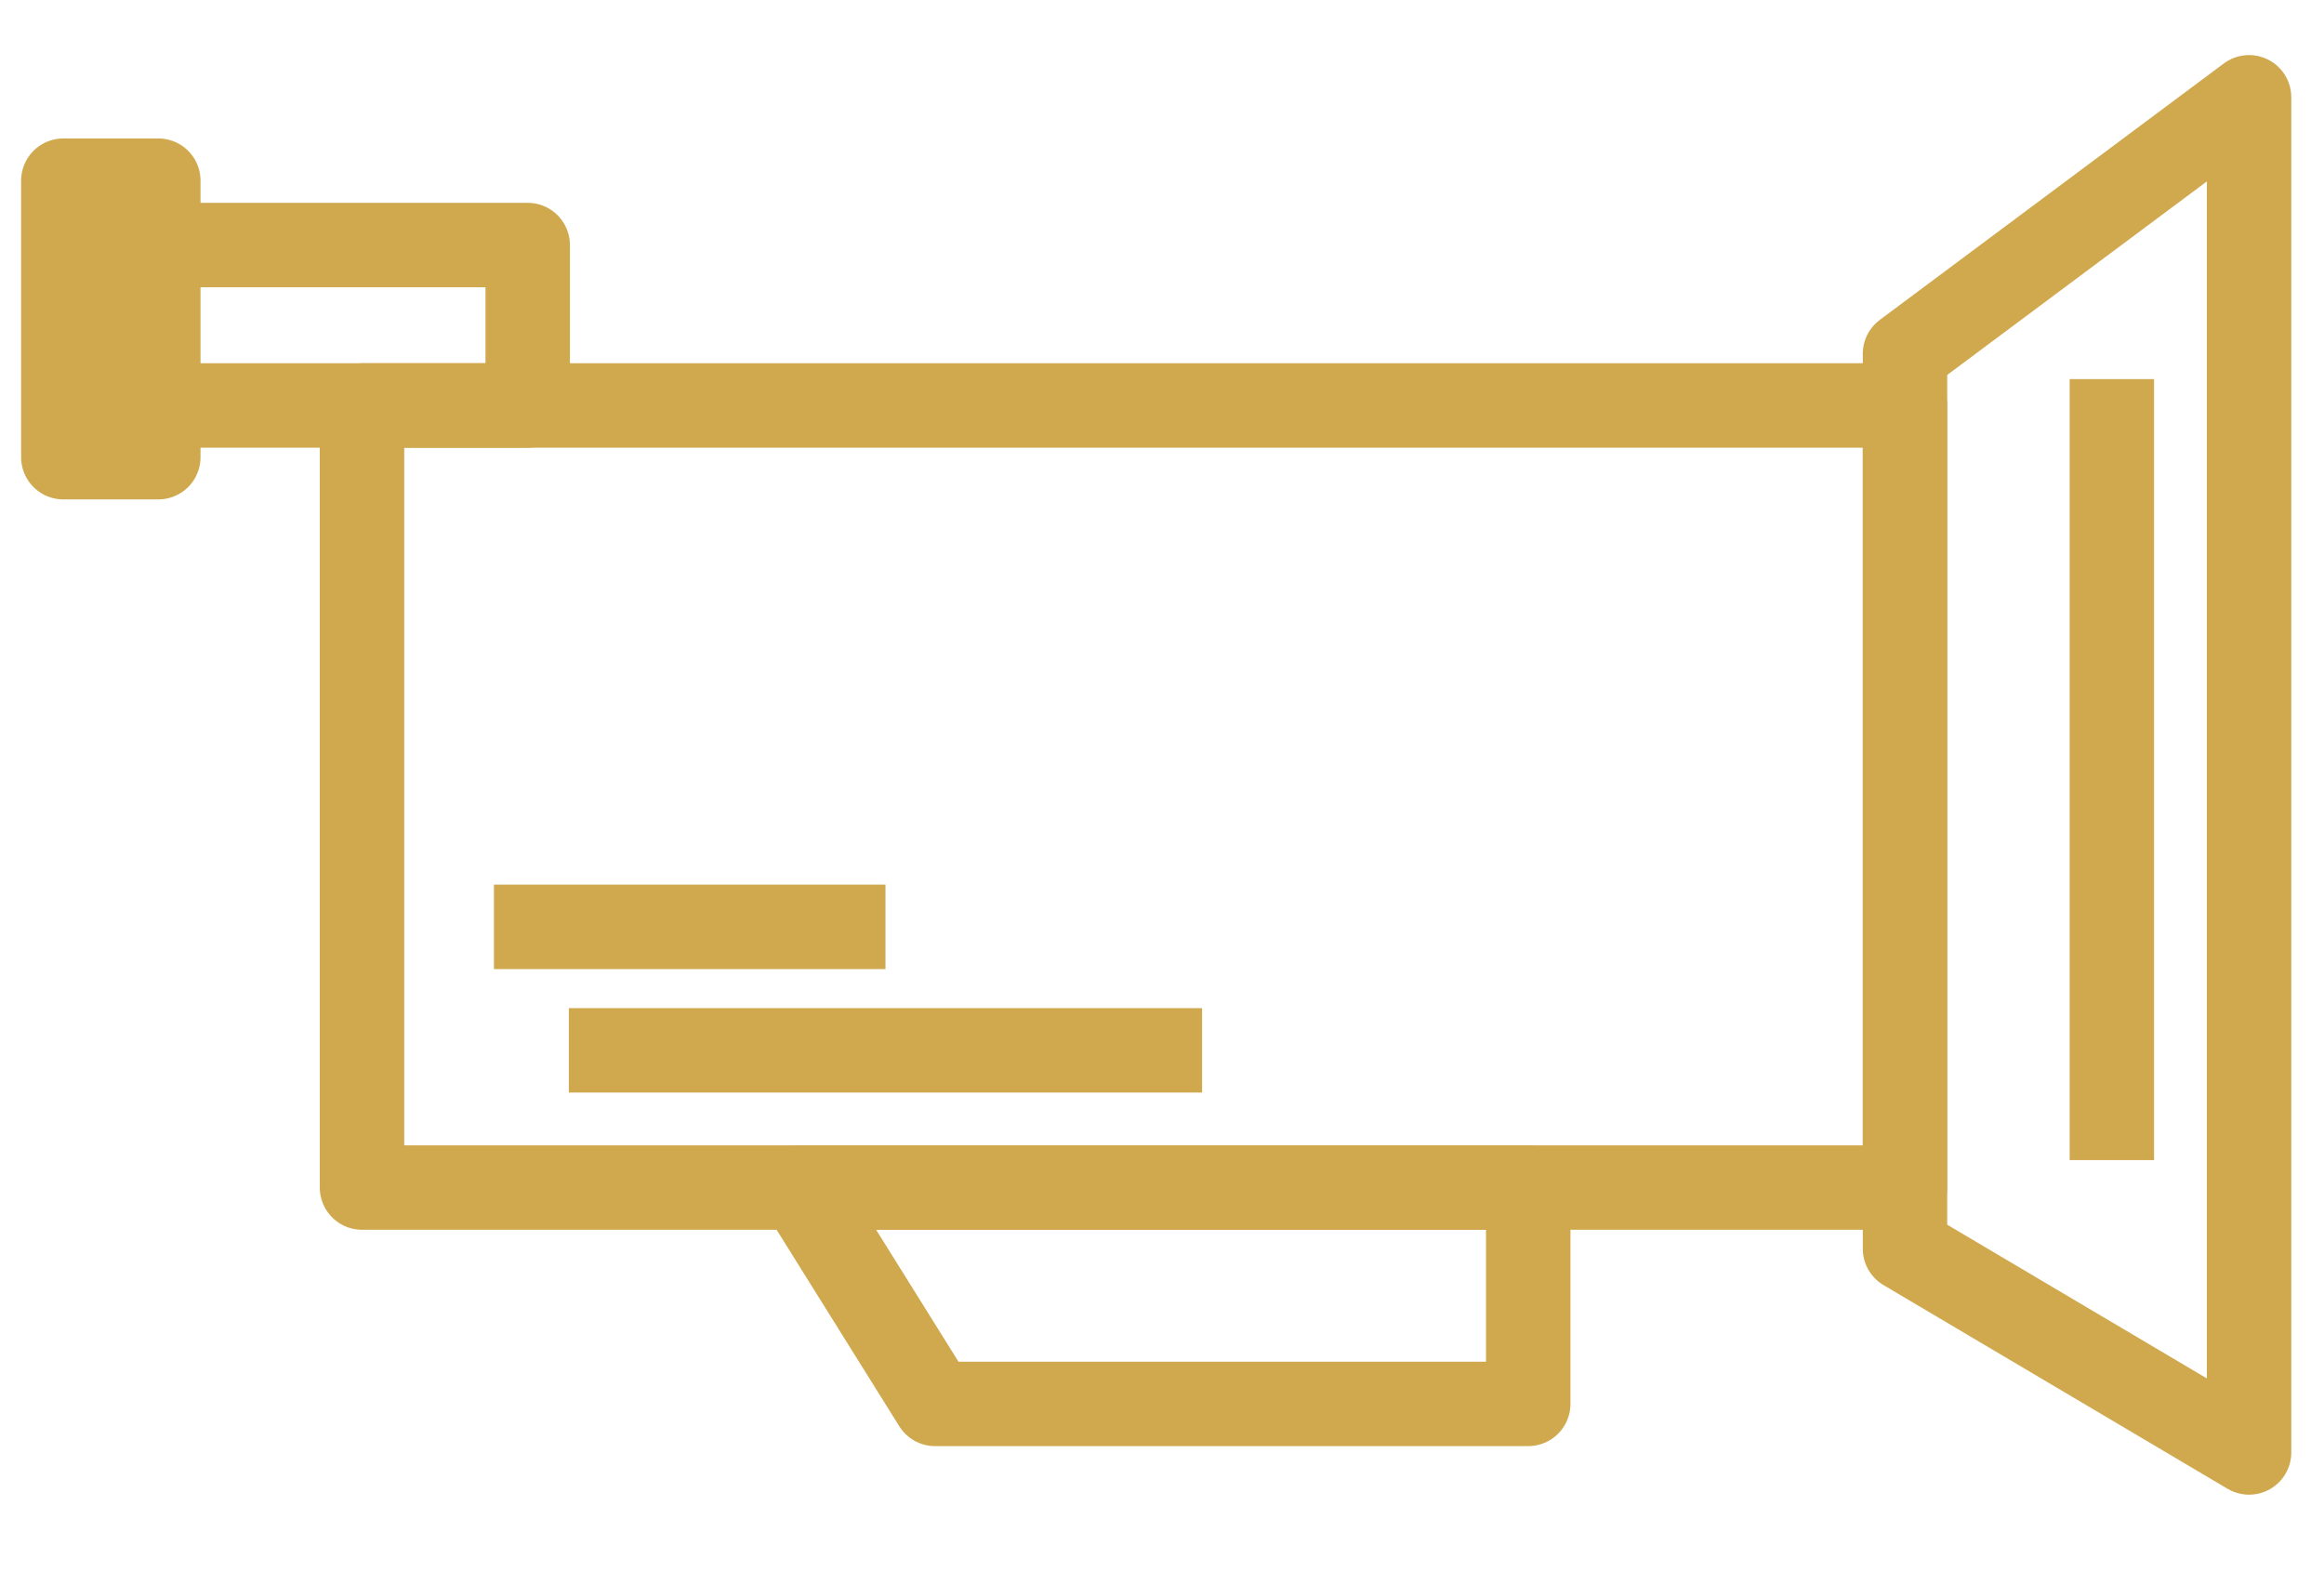 <svg xmlns="http://www.w3.org/2000/svg" width="220" height="150" viewBox="0 0 220.2 150.1"><style>.a{fill:#D0A94F;}.b{fill:none;stroke-width:4;stroke:#D0A94F;}.c{fill:#D0A94E;}.d{fill:none;stroke-linejoin:round;stroke-width:8;stroke:#D0A94F;}</style><path d="M-44-402.7c-55.2 0-100 44.8-100 100 0 55.2 44.8 100 100 100 55.2 0 100-44.8 100-100C56-357.9 11.2-402.7-44-402.7zM-21.9-319.6l-1.2 15H-38.4v52h-19.4v-52h-10.3V-319.6h10.3v-10c0-4.4 0.1-11.3 3.3-15.5 3.4-4.5 8-7.5 16-7.5 13 0 18.5 1.9 18.5 1.9l-2.6 15.3c0 0-4.3-1.2-8.3-1.2 -4 0-7.6 1.4-7.6 5.5v11.7H-21.9z" class="a"/><path d="M219.9-315.4c-0.1-3.8-0.2-7.6-0.6-11.4 -0.9-8.5-5.9-14.3-14.2-15.9 -4.4-0.8-9.1-1-13.6-1 -8.3-0.2-16.7-0.1-25 0 -4.3 0.1-8.6 0.2-12.9 0.9 -7.2 1.1-12.2 5.3-14.2 12.4 -0.6 2.3-1 4.7-1.1 7.1 -0.2 9.1-0.3 18.1-0.3 27.2 0 5.8 0.2 11.5 0.7 17.3 0.7 8.5 5.8 14.3 14.1 15.9 4.5 0.9 9.1 1 13.7 1.1 8.3 0.2 16.6 0.1 24.9 0 3.9 0 7.7-0.3 11.6-0.6 3.6-0.3 6.9-1.5 9.8-3.8 4.6-3.7 6.4-8.8 6.7-14.4 0.4-7.6 0.4-15.2 0.6-22.9 -0.1 0-0.1 0-0.2 0C219.9-307.5 220-311.4 219.9-315.4zM178.9-277c-14.3 0-25.6-11.5-25.6-25.9 0-14.2 11.5-25.5 26-25.5 14.1 0 25.4 11.6 25.4 26C204.7-288.4 193.1-277 178.9-277zM205.6-323.4c-3.3-0.1-6.1-2.8-6-6.1 0.1-3.3 2.8-5.9 6.2-5.9 3.4 0 5.9 2.7 5.9 6.1C211.6-326 208.9-323.3 205.6-323.4z" class="a"/><path d="M179-319.4c-9.2 0-16.6 7.5-16.6 16.7 0 9.1 7.6 16.7 16.7 16.6 9.1 0 16.7-7.5 16.6-16.7C195.6-311.9 188.1-319.4 179-319.4z" class="a"/><path d="M179-402.7c-55.2 0-100 44.8-100 100 0 55.2 44.8 100 100 100 55.2 0 100-44.8 100-100C279-357.9 234.2-402.7 179-402.7zM228.9-287c-0.1 5.3-0.2 10.5-2 15.6 -3.4 9.7-10.2 15.6-20.1 17.5 -4.5 0.9-9.2 1-13.8 1.1 -4.7 0.2-9.3 0-14 0 0 0 0 0.1 0 0.1 -6.8-0.1-13.5-0.2-20.3-0.4 -5.8-0.2-11.5-1.2-16.5-4.3 -6.6-4.1-10.7-10-12-17.6 -0.8-4.5-1-9.2-1.1-13.8 -0.1-9.9-0.1-19.8 0-29.7 0.1-5.2 0.2-10.5 2-15.6 3.4-9.7 10.2-15.5 20.1-17.5 4.5-0.9 9.2-1.1 13.8-1.1 9.9-0.2 19.9-0.1 29.8 0 5.2 0.1 10.4 0.2 15.5 2 9.7 3.4 15.6 10.2 17.5 20.2 0.9 4.5 1.1 9.2 1.1 13.8C229.1-306.8 229-296.9 228.9-287z" class="a"/><path d="M420.7-210.9H301.5v-195.2H420.7V-210.9zM306.5-215.9H415.7v-185.2H306.5V-215.9z" class="a"/><rect x="304" y="-233.1" width="114.2" height="5" class="a"/><path d="M361.1-214c-4.4 0-8-3.6-8-8s3.6-8 8-8 8 3.6 8 8S365.5-214 361.1-214zM361.1-225c-1.6 0-3 1.3-3 3 0 1.6 1.3 3 3 3s3-1.3 3-3C364.1-223.6 362.8-225 361.1-225z" class="a"/><polygon points="413.9 -243.6 408.9 -243.6 408.9 -393.4 330.8 -393.4 330.8 -398.4 413.9 -398.4 " class="a"/><polygon points="344 -234.1 308.1 -234.1 308.1 -313.8 313.1 -313.8 313.1 -239.1 344 -239.1 " class="a"/><rect x="348.8" y="-379.8" transform="matrix(0.707 0.707 -0.707 0.707 -148.811 -352.701)" width="5" height="47.7" class="a"/><rect x="355.5" y="-373.2" transform="matrix(0.707 0.707 -0.707 0.707 -128.374 -349.731)" width="5" height="86.7" class="a"/><rect x="365.7" y="-317.5" transform="matrix(0.707 0.707 -0.707 0.707 -95.079 -344.411)" width="5" height="61.1" class="a"/><rect x="476" y="-357" width="191" height="115" class="b"/><polyline points="477.9 -356.3 558.7 -272 567 -272 " class="b"/><rect x="576" y="-287" width="14" height="14" class="b"/><rect x="598" y="-306" width="14" height="14" class="b"/><rect x="620" y="-328" width="14" height="14" class="b"/><rect x="645" y="-348" width="14" height="14" class="b"/><path d="M933-241H740v-118h193V-241zM744-245h185v-110H744V-245z" class="a"/><path d="M793-338h-13v-21h13V-338zM784-342h5v-13h-5V-342z" class="a"/><path d="M825-338h-13v-21h13V-338zM816-342h5v-13h-5V-342z" class="a"/><path d="M856-338h-13v-21h13V-338zM847-342h5v-13h-5V-342z" class="a"/><path d="M888-338h-13v-21h13V-338zM879-342h5v-13h-5V-342z" class="a"/><rect x="771" y="-319" width="131" height="4" class="a"/><rect x="771" y="-299" width="131" height="4" class="a"/><rect x="771" y="-278" width="131" height="4" class="a"/><path d="M1092-335.5V-331H983v-13h-28v-5h-12v5h-1v17h1v5h12v-5h11v64h37.5l11.1 18H1065v-18h27v3.1l33 19.1v-118.8L1092-335.5zM947-345h4v1h-4V-345zM947-340h4v9h-4V-340zM951-326h-4v-1h4V-326zM955-331v-9h24v9h-12.4H955zM1061-249h-44.2l-8.6-14H1061V-249zM1066.4-267h-65.4H970v-60h14.2H1092v60H1066.4zM1121-247.8l-25-14.4v-1.8 -68.2 -1.2l25-18.2V-247.8z" class="c"/><rect x="981" y="-274" width="52" height="4" class="c"/><rect x="975" y="-284" width="32" height="4" class="c"/><rect x="1113" y="-338" width="4" height="82" class="c"/><path d="M329.3 49.8h11.6v37.6c0 0 0 5.2 5.2 5.2 4.6 0 5.2-3.6 5.2-5.2s0-38.9 0-38.9h10.9v103.8h-75.2V48.5h31.8l-0.1 15.7v12.6c0 0 0 5.2 5.3 5.2 4.6 0 5.2-3.6 5.2-5.2s0-13.9 0-13.9V49.8z" class="d"/><line x1="362.3" y1="51.4" x2="354.8" y2="51.4" class="d"/><line x1="288.7" y1="141.1" x2="362" y2="141.1" class="d"/><path d="M362.9 50.1c0 0 5.2-2.3 5.2-11.2s-9.2-9.2-9.2-9.2c-2-3.1-4.4-7.6-9.3-7.6 -9.7 0-11 6.7-11 6.7 0-7.1-2.7-15.2-14-15.2 -9.6 0-13.3 12.1-13.3 12.1 -3.2-20.6-29.2-11.2-22.7 3.1 0 0-11.3-1.5-13.6 8.4 -3.5 14.7 7.7 17.7 13.7 12.9" class="d"/><line x1="301.6" y1="70.4" x2="301.6" y2="137.1" class="d"/><line x1="329.3" y1="102.9" x2="329.3" y2="136.5" class="d"/><line x1="352.8" y1="114.5" x2="352.8" y2="136.5" class="d"/><polygon points=" 213.1 137.6 180.5 118.3 180.5 33.5 213.1 9.2 " class="d"/><rect x="34.3" y="38.4" width="146.2" height="74.1" class="d"/><polygon points=" 144.8 133 88.6 133 75.8 112.5 144.8 112.5 " class="d"/><rect x="7.5" y="23.2" width="42.5" height="15.2" class="d"/><rect x="6" y="17.1" width="9" height="26.2" class="d"/><line x1="53.9" y1="99.5" x2="113.9" y2="99.5" class="d"/><line x1="46.8" y1="87.8" x2="83.9" y2="87.8" class="d"/><line x1="200.1" y1="35.9" x2="200.1" y2="109.9" class="d"/><rect x="440.7" y="-16.3" width="117.4" height="195.4" class="d"/><line x1="440.7" y1="161.6" x2="558" y2="161.6" class="d"/><circle cx="499.4" cy="170.8" r="2.1" style="fill:#EBB44A;stroke:#D0A94F"/><polyline points=" 463.6 -5.4 546.4 -5.4 546.4 151.1 " class="d"/><polyline points=" 454 70.9 454 150.1 488.3 150.1 " class="d"/><line x1="481.6" y1="50.1" x2="506.6" y2="25" class="d"/><line x1="473.6" y1="88.2" x2="525.2" y2="36.6" class="d"/><line x1="488.5" y1="109.8" x2="524.8" y2="73.4" class="d"/><path d="M722-80.7v-68.8c0-3.4-2.7-6.1-6.1-6.1 -3.4 0-6.1 2.7-6.1 6.1v67.8h-9.5v-67.8c0-3.4-2.7-6.1-6.1-6.1 -3.4 0-6.1 2.7-6.1 6.1v67.8h-9.5v-67.8c0-3.4-2.7-6.1-6.1-6.1 -3.4 0-6.1 2.7-6.1 6.1v67.8h-9.5v-67.8c0-3.4-2.7-6.1-6.1-6.1 -3.3 0-6.1 2.7-6.1 6.1v69c-3.3 1.7-5.6 5-5.6 8.8v57.4c0 5.5 4.7 9.9 10.6 9.9h20v161.8c0 7.4 6 13.4 13.4 13.4 7.4 0 13.4-6 13.4-13.4V-4.4h20.8c5.9 0 10.6-4.4 10.6-9.9v-57.4C728.1-75.7 725.6-79.1 722-80.7z" class="d"/><path d="M845.7-78.9c0-42.3-21.8-76.6-48.7-76.6s-48.7 34.3-48.7 76.6c0 34.8 14.7 64.1 34.9 73.5v162.4c0 7.6 6.2 13.8 13.8 13.8s13.8-6.2 13.8-13.8V-5.4C830.9-14.7 845.7-44.1 845.7-78.9z" class="d"/></svg>